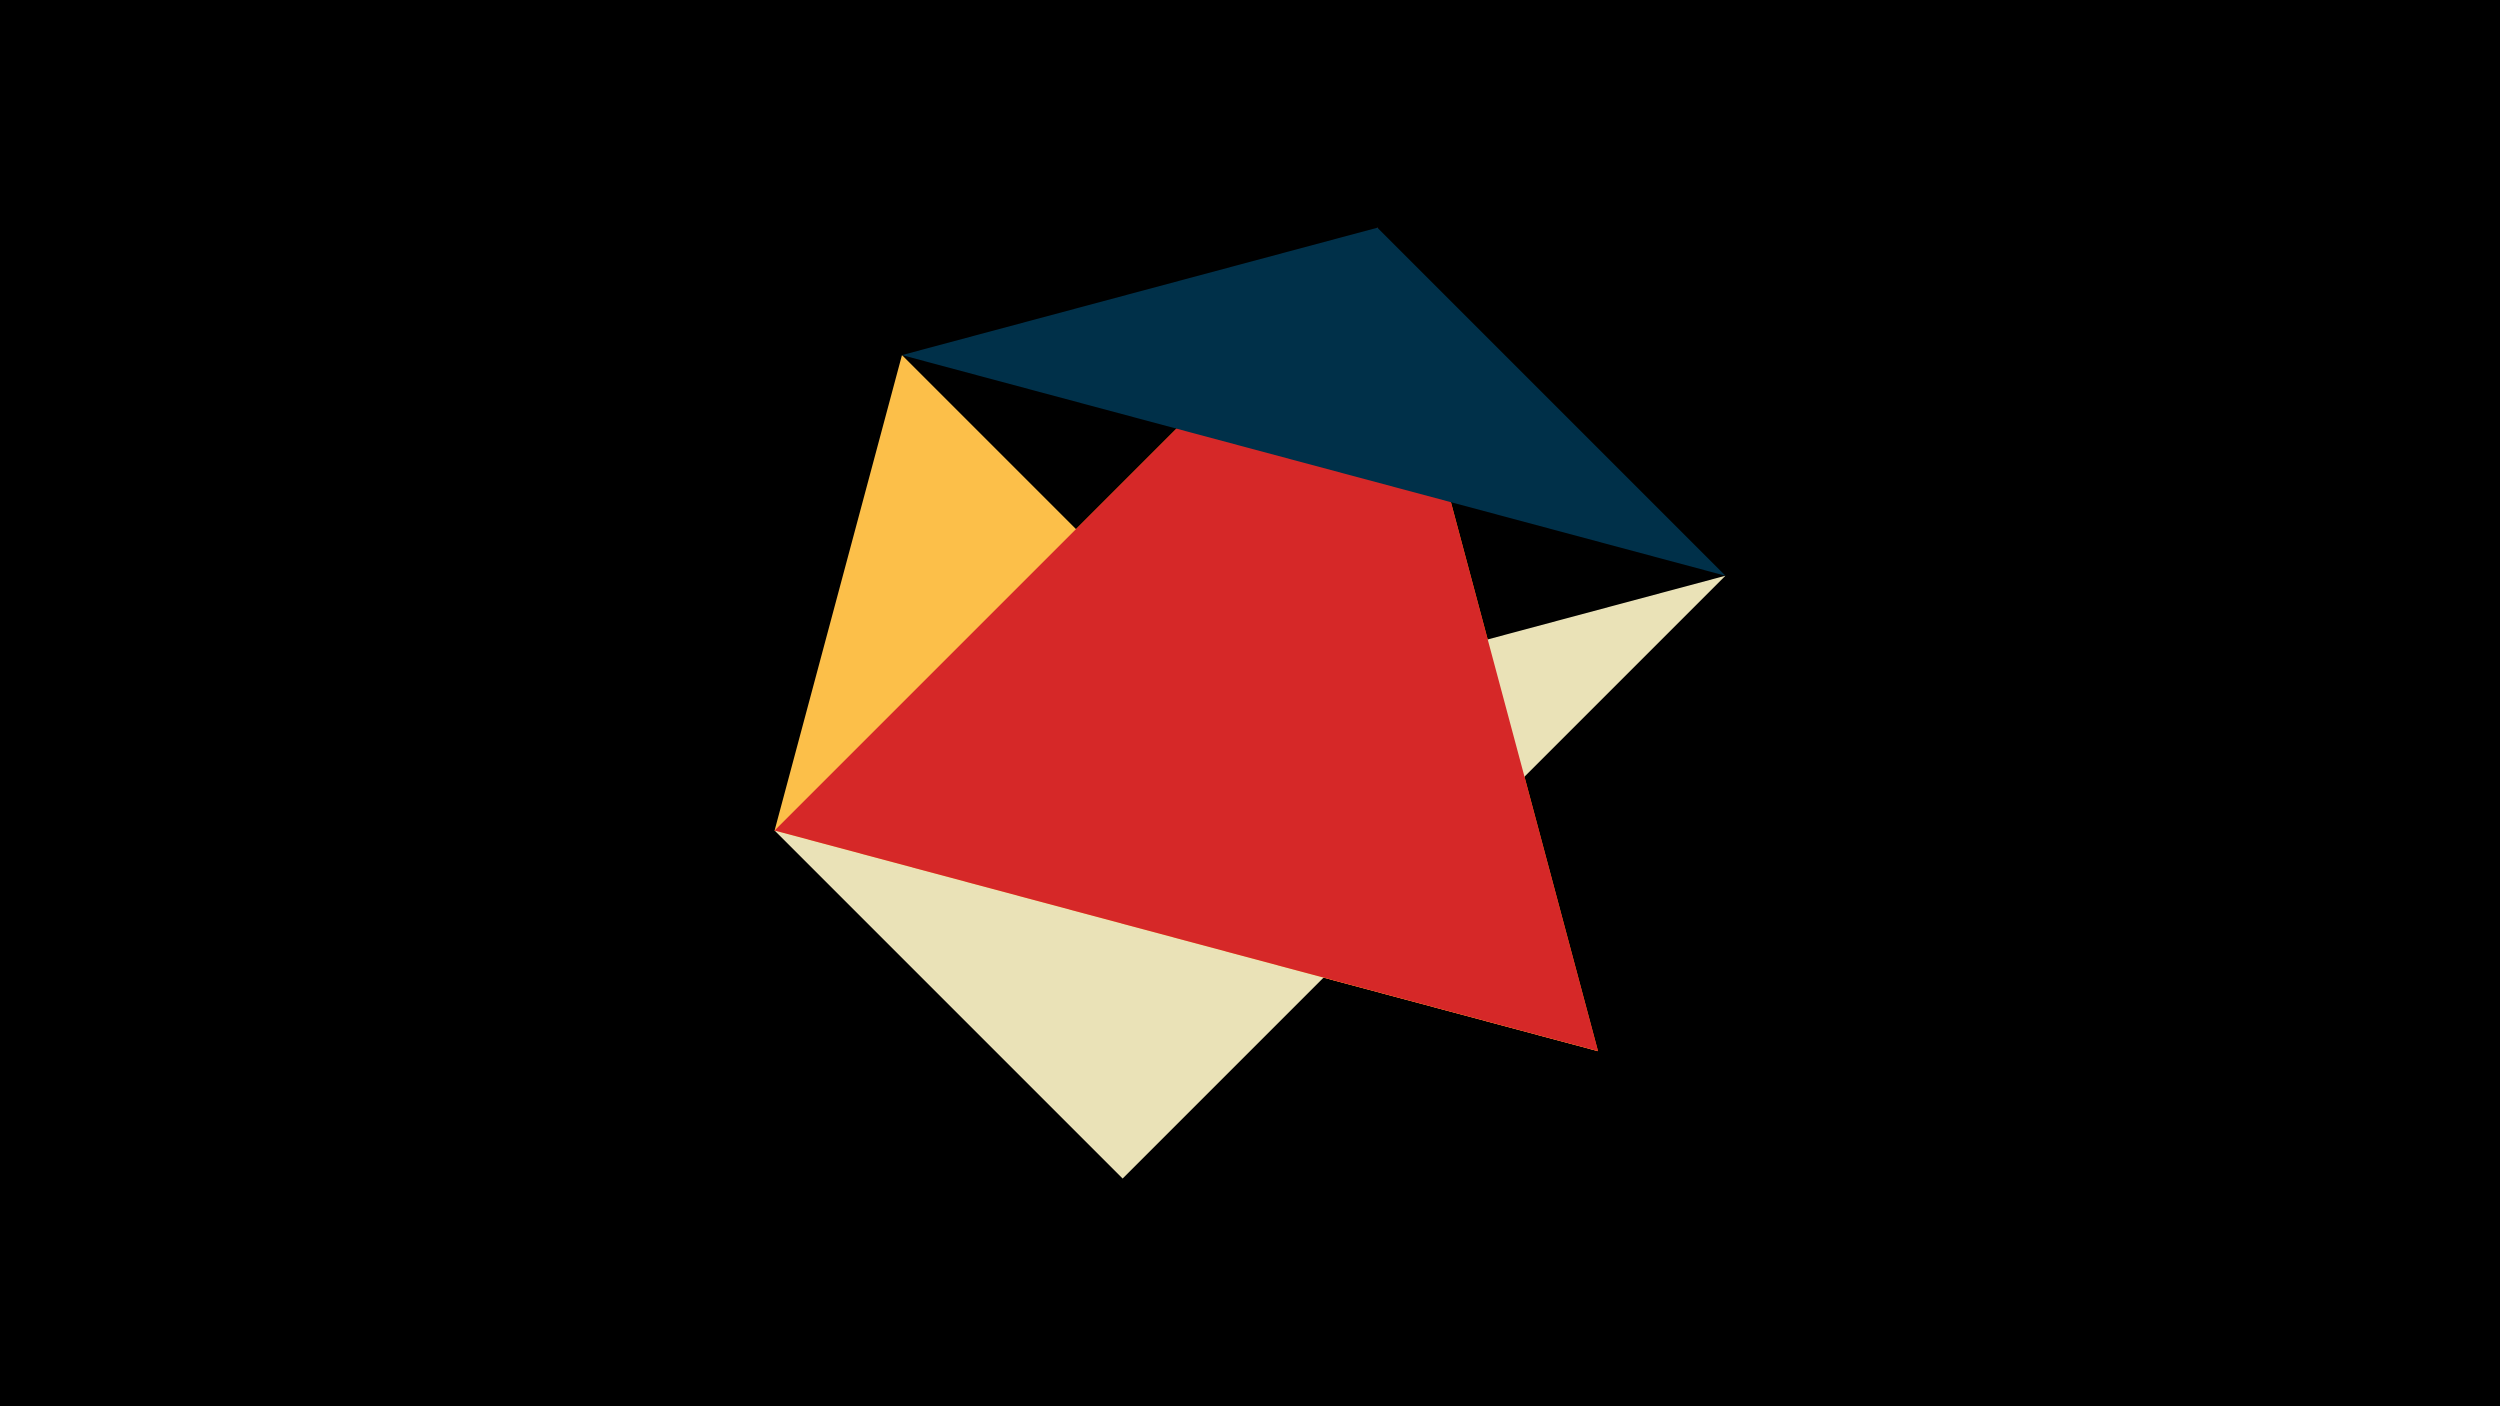 <svg width="1200" height="675" viewBox="-500 -500 1200 675" xmlns="http://www.w3.org/2000/svg"><title>juwel 18859</title><path d="M-500-500h1200v675h-1200z" fill="#000"/><path d="M-128.2,-101.354L267.054,4.554 161.146,-390.7 Z" fill="#f77f00"/><path d="M38.854,65.7L-128.2,-101.354 328.2,-223.646 Z" fill="#eae2b7"/><path d="M-128.2,-101.354L-67.054,-329.554 267.054,4.554 Z" fill="#fcbf49"/><path d="M267.054,4.554L-128.2,-101.354 161.146,-390.7 Z" fill="#d62828"/><path d="M-67.054,-329.554L161.146,-390.7 328.2,-223.646 Z" fill="#003049"/></svg>